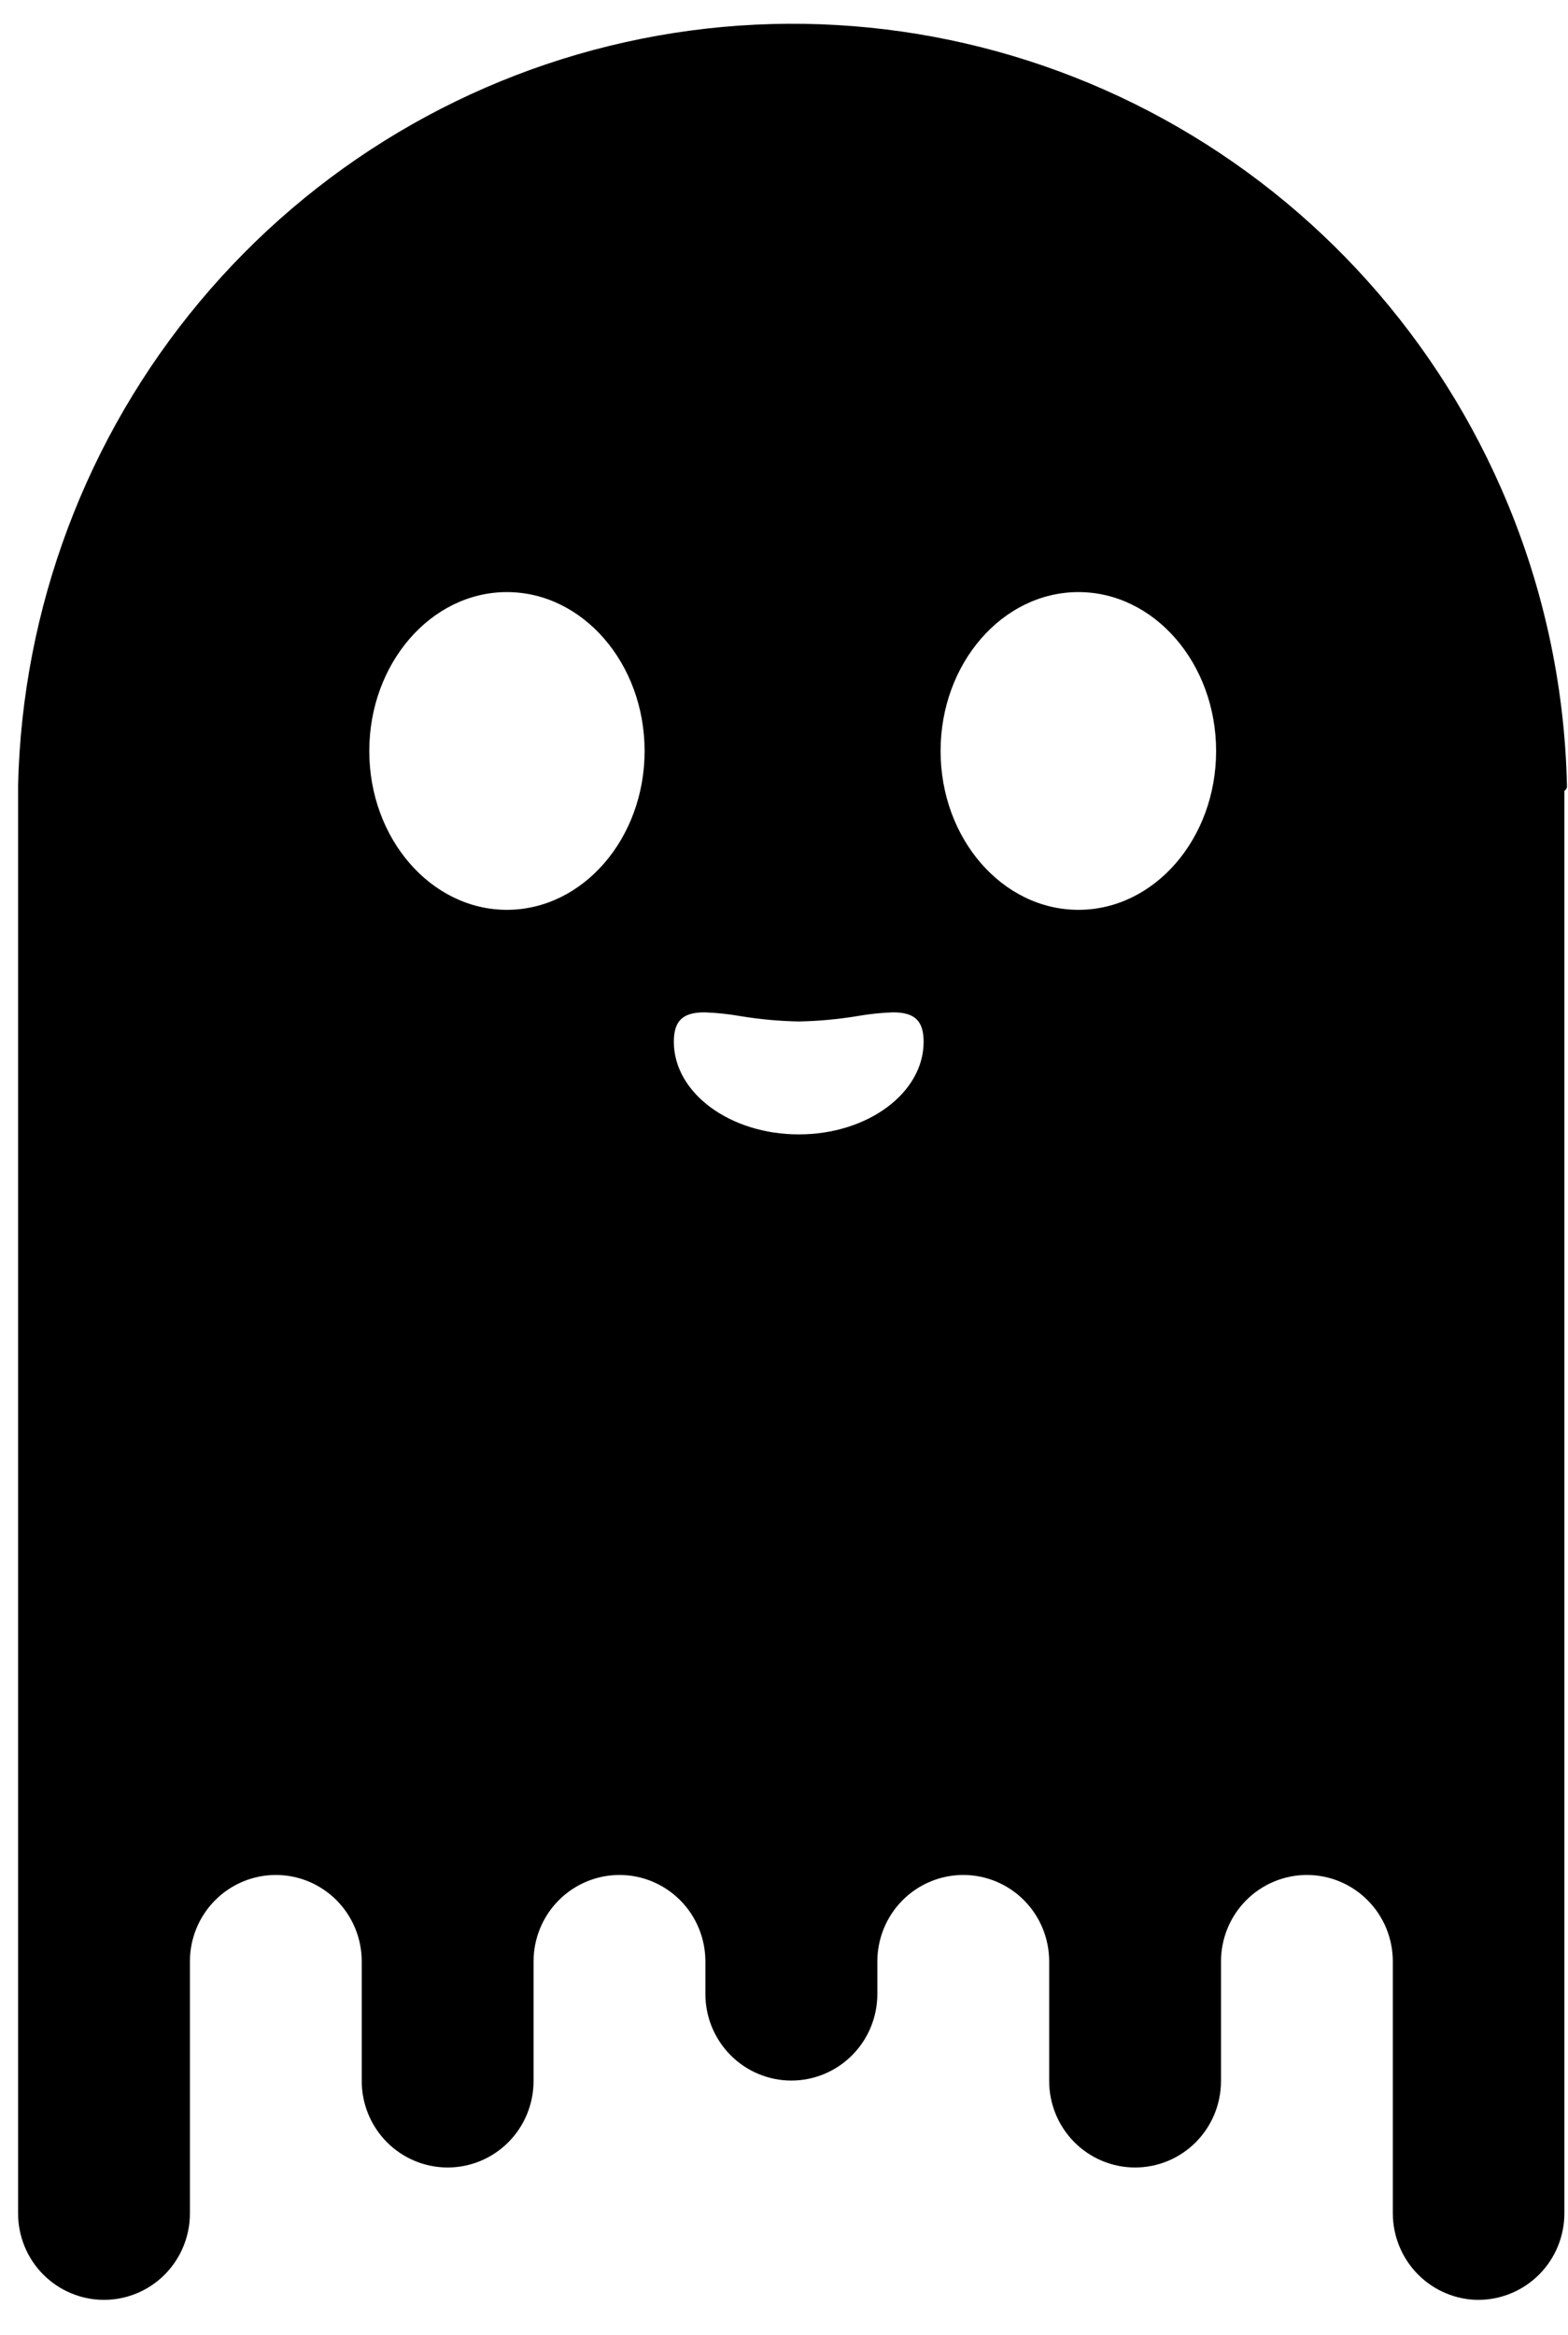 <svg fill="none" height="64" viewBox="0 0 43 64" width="43" xmlns="http://www.w3.org/2000/svg"><path d="m40.552 63.039c-.624-.001-1.223-.252-1.664-.696-.442-.444-.69-1.046-.692-1.675v-6.906c0-.629-.248-1.232-.69-1.676-.442-.445-1.041-.694-1.666-.694s-1.224.25-1.666.694c-.442.445-.69 1.048-.69 1.676v3.278c0 .629-.248 1.232-.69 1.676-.442.445-1.041.694-1.666.694s-1.224-.25-1.666-.694c-.442-.445-.69-1.048-.69-1.676v-3.278c0-.629-.248-1.232-.69-1.676-.442-.445-1.041-.694-1.666-.694s-1.224.25-1.666.694c-.442.445-.69 1.048-.69 1.676v.892c0 .629-.248 1.233-.691 1.678-.442.445-1.042.695-1.667.695-.625 0-1.225-.25-1.667-.695-.442-.445-.691-1.048-.691-1.678v-.892c0-.629-.248-1.232-.69-1.676-.442-.445-1.041-.694-1.666-.694s-1.224.25-1.666.694c-.442.445-.69 1.048-.69 1.676v3.278c0 .629-.248 1.232-.69 1.676-.442.445-1.041.694-1.666.694s-1.224-.25-1.666-.694c-.442-.445-.69-1.048-.69-1.676v-3.278c0-.629-.248-1.232-.69-1.676-.442-.445-1.041-.694-1.666-.694-.625 0-1.224.25-1.666.694-.442.445-.69 1.048-.69 1.676v6.906c0 .629-.248 1.232-.69 1.676-.442.445-1.041.694-1.666.694s-1.224-.25-1.666-.694-.69-1.048-.69-1.676v-39.141c.114-4.858 1.868-9.531 4.975-13.251 3.107-3.72 7.38-6.264 12.115-7.213 4.736-.949 9.651-.246 13.937 1.992 4.286 2.238 7.686 5.879 9.64 10.322 1.132 2.57 1.746 5.339 1.808 8.149.004.029-0.0.059-.013.086-.012.027-.032.049-.057.065v38.989c-.001.628-.248 1.231-.69 1.675s-1.039.695-1.664.697zm-21.232-35.291c-.598 0-.841.233-.841.808 0 1.399 1.536 2.537 3.428 2.537 1.891 0 3.422-1.138 3.422-2.537 0-.575-.243-.808-.839-.808-.319.011-.637.044-.952.098l-.03.005c-.529.087-1.065.137-1.601.147-.538-.01-1.074-.059-1.605-.147-.325-.057-.653-.092-.982-.103zm10.255-11.519c-2.085 0-3.781 1.954-3.781 4.356s1.695 4.353 3.781 4.353 3.775-1.953 3.775-4.353c0-2.4-1.693-4.356-3.775-4.356zm-15.674 0c-2.08 0-3.774 1.954-3.774 4.356s1.694 4.353 3.774 4.353 3.776-1.953 3.776-4.353c0-2.4-1.694-4.356-3.776-4.356z" fill="currentColor"/></svg>
